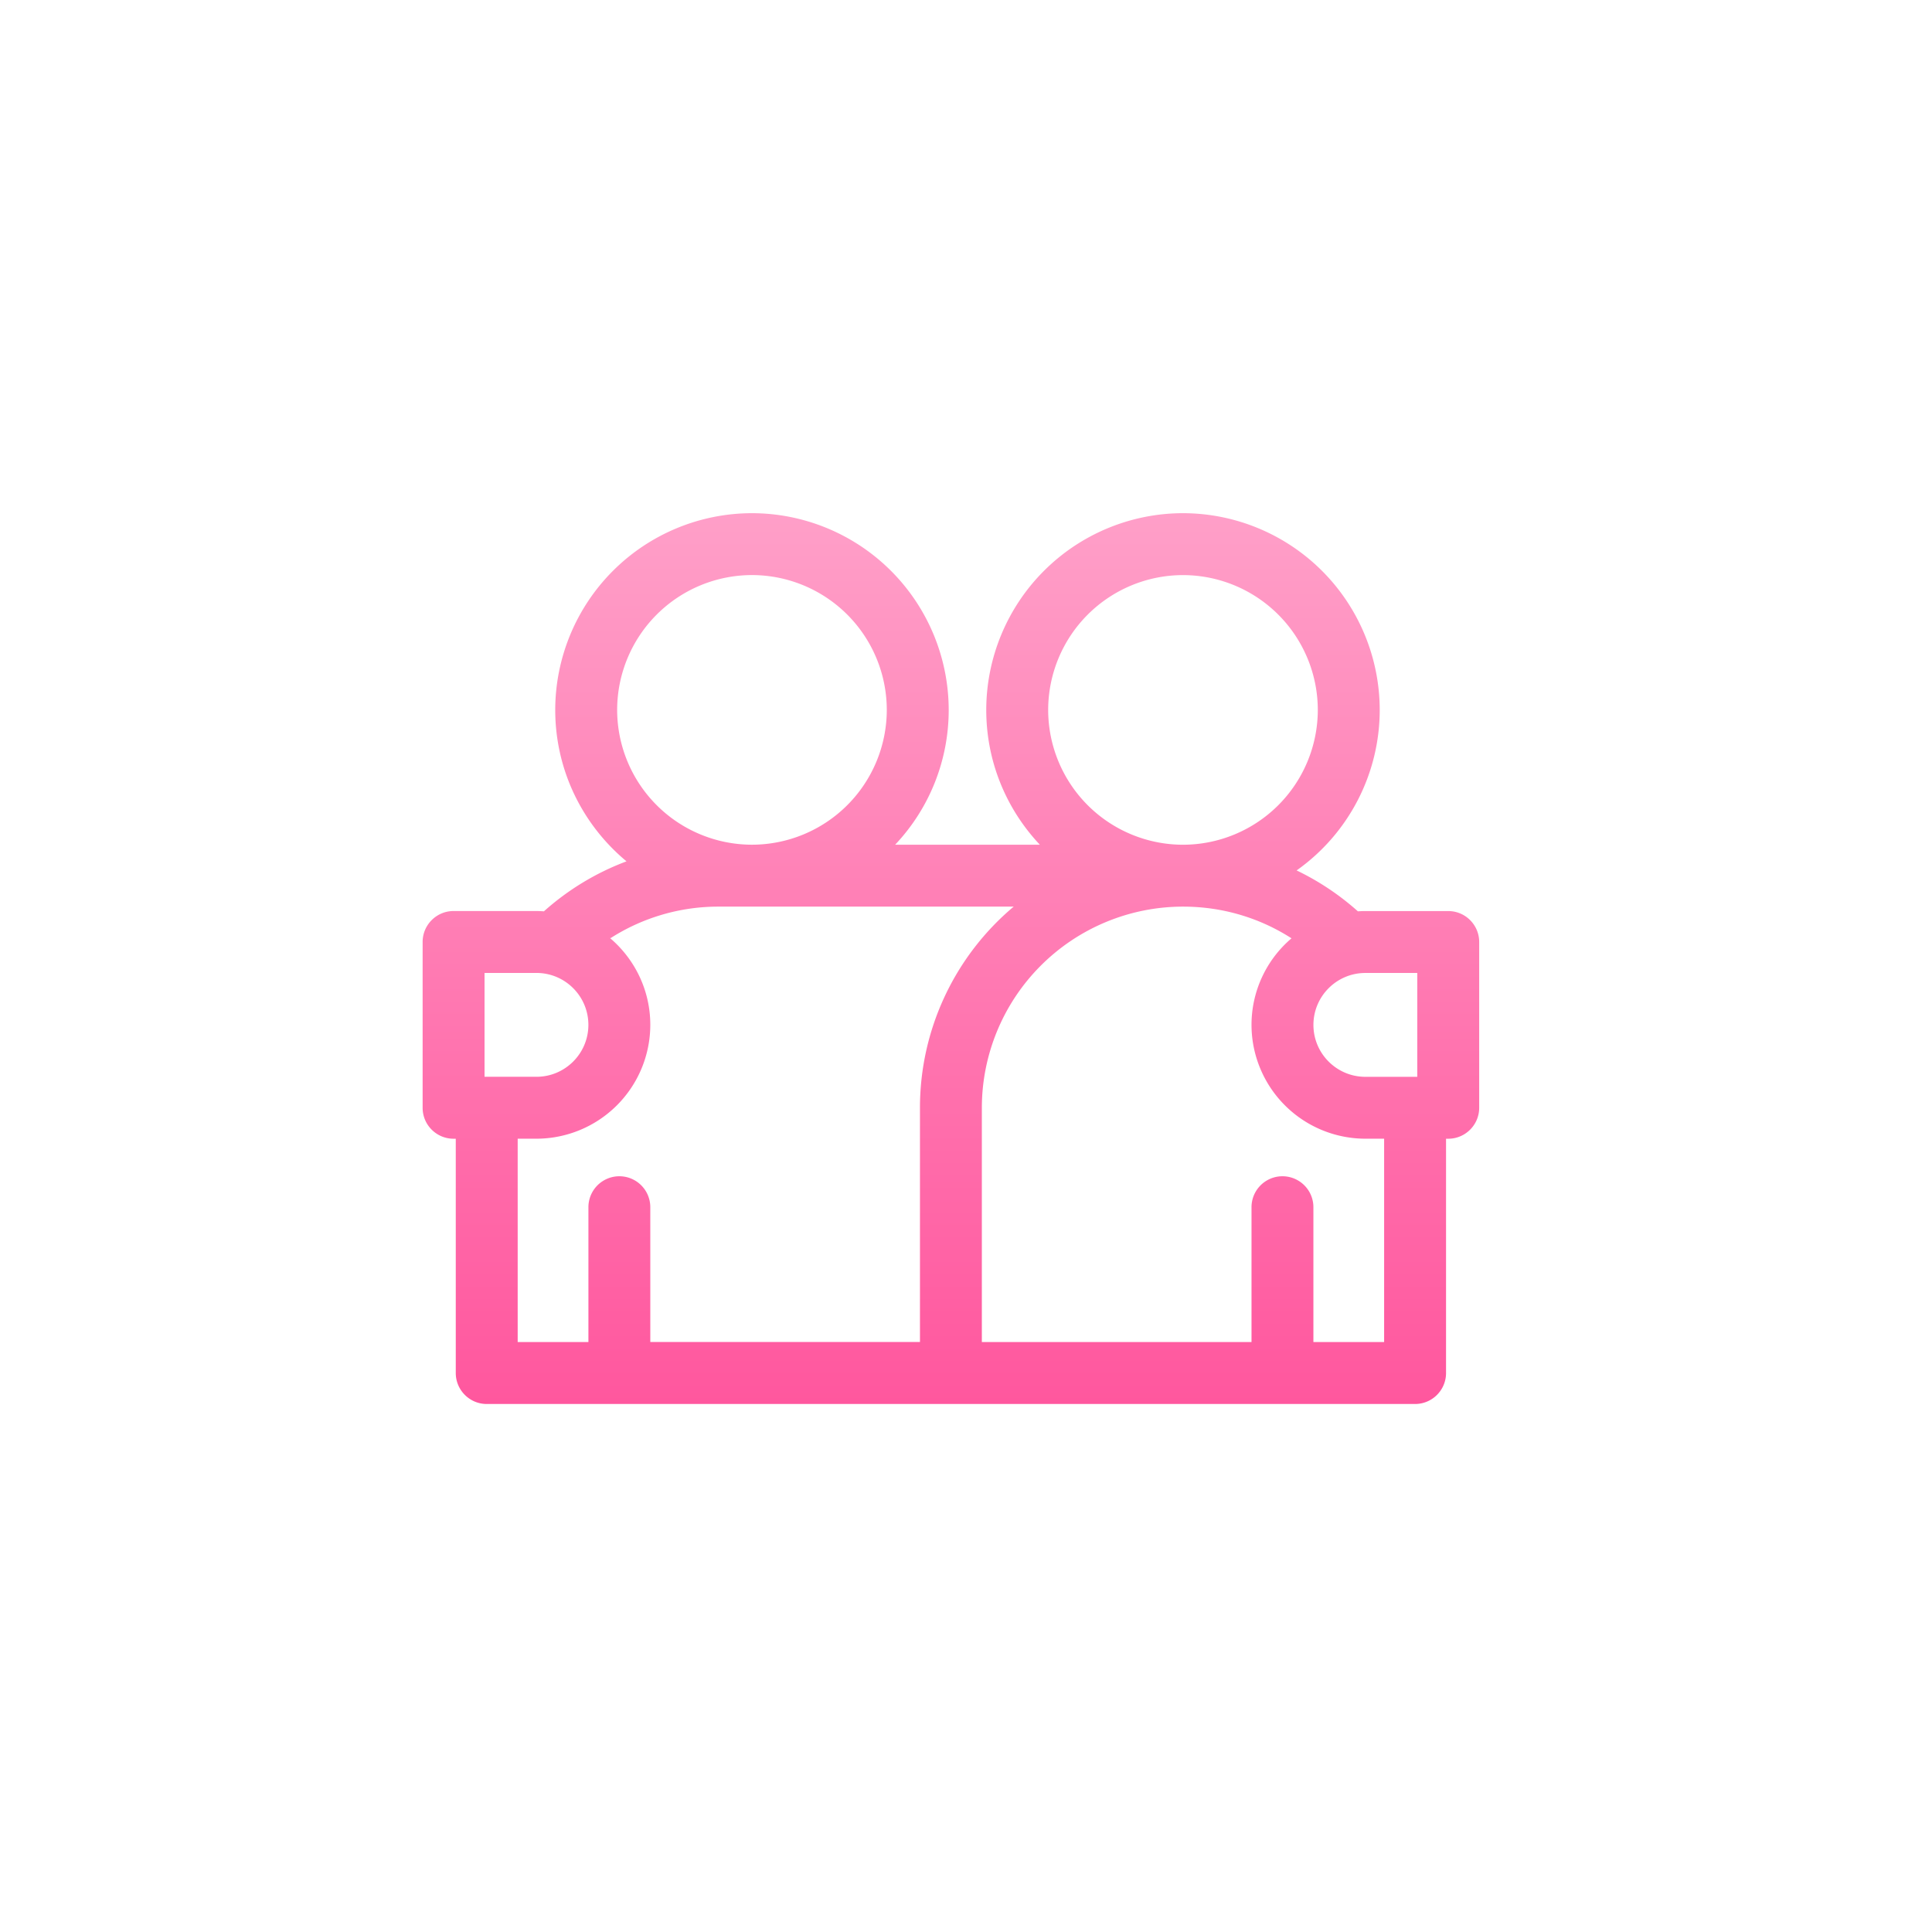<svg width="64" height="64" fill="none" xmlns="http://www.w3.org/2000/svg"><g filter="url(#filter0_d)" clip-path="url(#clip0)"><path d="M47.975 30.18h-2.746a3.74 3.74 0 00-.247.009 8.697 8.697 0 00-2.03-1.355 6.514 6.514 0 002.753-5.317A6.524 6.524 0 0039.188 17a6.524 6.524 0 00-6.517 6.517c0 1.727.676 3.299 1.776 4.466h-4.795a6.493 6.493 0 001.775-4.466A6.524 6.524 0 0024.91 17a6.524 6.524 0 00-6.517 6.517c0 2.015.92 3.82 2.361 5.016a8.655 8.655 0 00-2.736 1.656 3.733 3.733 0 00-.247-.01h-2.746c-.566 0-1.025.46-1.025 1.026v5.492c0 .566.459 1.025 1.025 1.025h.073v7.761c0 .566.46 1.026 1.026 1.026h30.752c.567 0 1.026-.46 1.026-1.026v-7.761h.073c.566 0 1.025-.46 1.025-1.025v-5.492c0-.566-.459-1.025-1.025-1.025zm-1.026 5.491h-1.72c-.949 0-1.72-.771-1.72-1.72s.771-1.72 1.72-1.72h1.72v3.44zM34.722 23.517a4.471 4.471 0 014.466-4.466 4.471 4.471 0 014.466 4.466 4.471 4.471 0 01-4.466 4.466 4.471 4.471 0 01-4.466-4.466zM24.91 19.05a4.471 4.471 0 014.466 4.466 4.471 4.471 0 01-4.466 4.466 4.471 4.471 0 01-4.466-4.466 4.471 4.471 0 014.466-4.466zm-8.86 13.18h1.721c.949 0 1.72.771 1.72 1.72s-.771 1.72-1.72 1.72h-1.72v-3.44zm1.1 5.491h.621a3.776 3.776 0 003.771-3.771c0-1.152-.52-2.184-1.335-2.876h.024a6.619 6.619 0 013.581-1.041h9.768a8.697 8.697 0 00-3.105 6.663v7.76h-8.933v-4.466a1.025 1.025 0 00-2.05 0v4.467h-2.343v-6.736zm28.7 6.736h-2.342V39.99a1.025 1.025 0 00-2.05 0v4.467h-8.933v-7.761a6.67 6.67 0 016.663-6.663c1.295 0 2.532.366 3.595 1.05a3.763 3.763 0 00-1.325 2.867 3.775 3.775 0 003.771 3.771h.622v6.736z" fill="url(#paint0_linear)"/></g><defs><linearGradient id="paint0_linear" x1="31.5" y1="17" x2="31.5" y2="46.509" gradientUnits="userSpaceOnUse"><stop stop-color="#FF9FC8"/><stop offset="1" stop-color="#FF579E"/></linearGradient><clipPath id="clip0"><path fill="#fff" d="M0 0h64v64H0z"/></clipPath><filter id="filter0_d" x="-1" y="2" width="65" height="59.509" filterUnits="userSpaceOnUse" color-interpolation-filters="sRGB"><feFlood flood-opacity="0" result="BackgroundImageFix"/><feColorMatrix in="SourceAlpha" values="0 0 0 0 0 0 0 0 0 0 0 0 0 0 0 0 0 0 127 0"/><feOffset/><feGaussianBlur stdDeviation="7.5"/><feColorMatrix values="0 0 0 0 1 0 0 0 0 0.341 0 0 0 0 0.62 0 0 0 1 0"/><feBlend in2="BackgroundImageFix" result="effect1_dropShadow"/><feBlend in="SourceGraphic" in2="effect1_dropShadow" result="shape"/></filter></defs></svg>